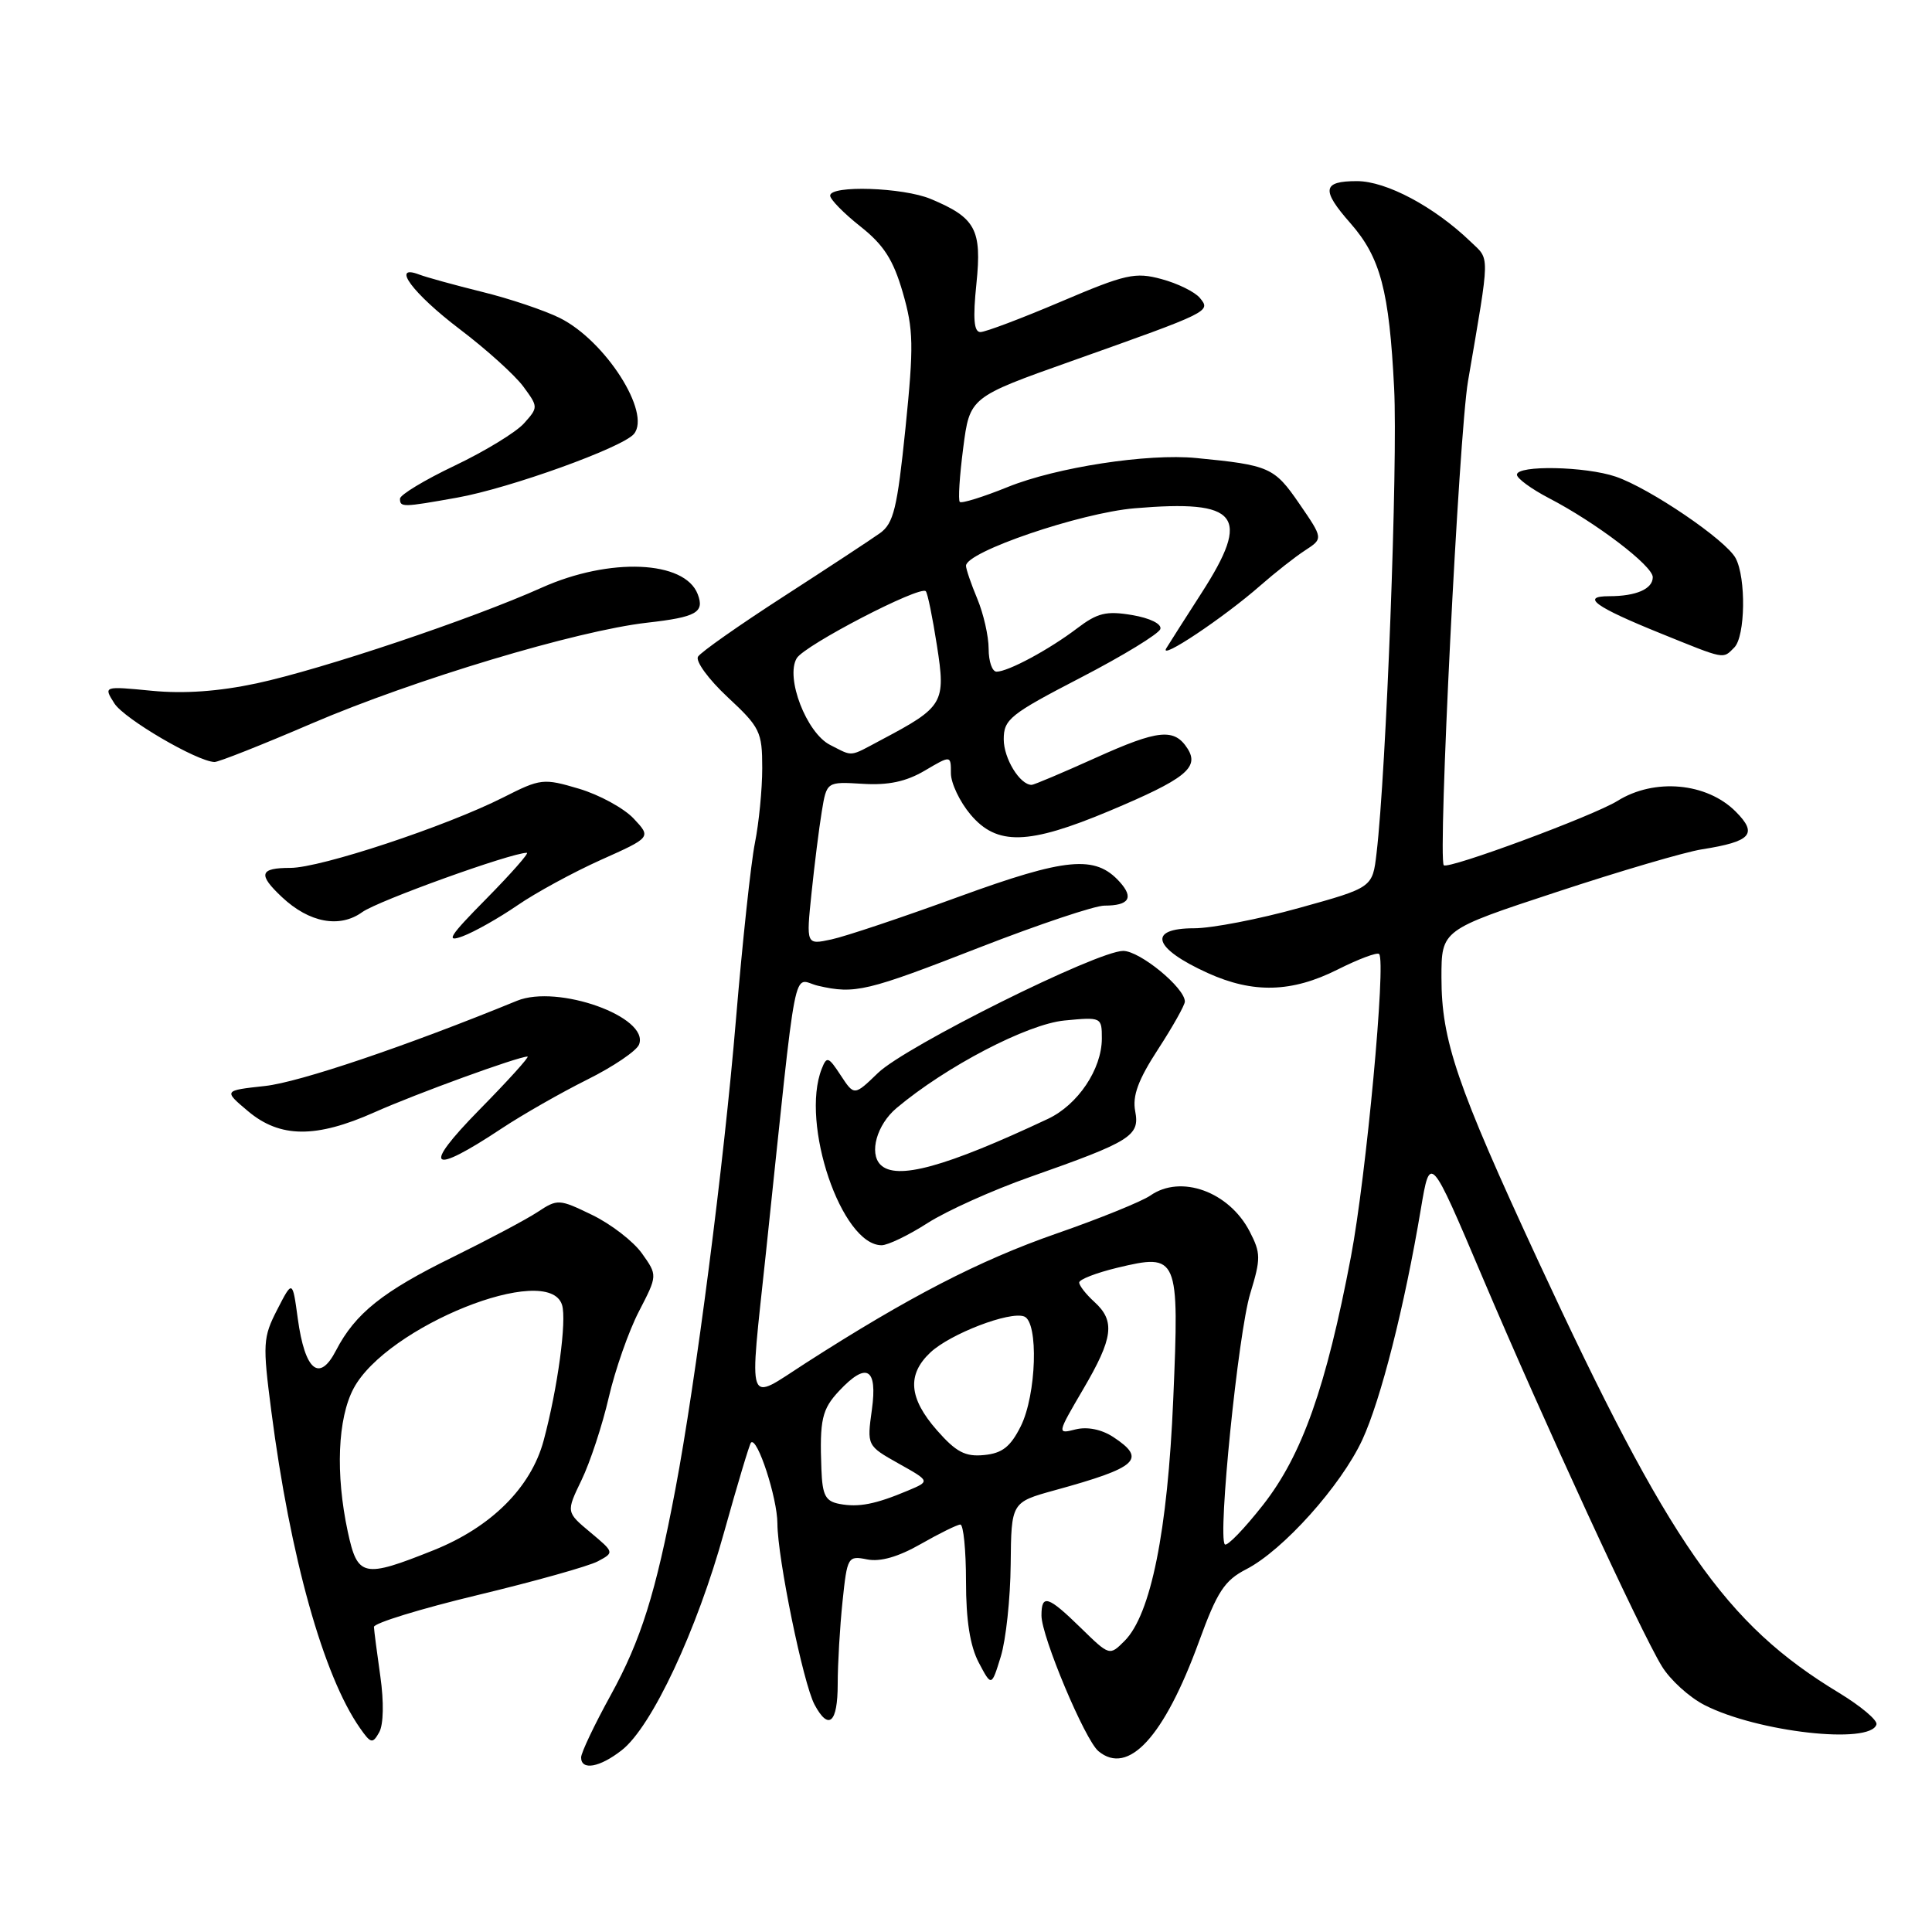 <?xml version="1.0" encoding="UTF-8" standalone="no"?>
<!DOCTYPE svg PUBLIC "-//W3C//DTD SVG 1.1//EN" "http://www.w3.org/Graphics/SVG/1.1/DTD/svg11.dtd" >
<svg xmlns="http://www.w3.org/2000/svg" xmlns:xlink="http://www.w3.org/1999/xlink" version="1.1" viewBox="0 0 256 256">
 <g >
 <path fill="currentColor"
d=" M 82.41 231.89 C 86.37 228.78 92.34 216.05 95.95 203.01 C 97.71 196.70 99.31 191.36 99.51 191.15 C 100.34 190.33 103.00 198.49 103.01 201.87 C 103.03 206.48 106.43 223.06 107.93 225.87 C 109.80 229.37 111.00 228.31 111.00 223.15 C 111.00 220.48 111.29 215.55 111.64 212.20 C 112.26 206.27 112.35 206.12 114.90 206.63 C 116.64 206.98 119.04 206.29 122.01 204.59 C 124.48 203.18 126.84 202.02 127.25 202.01 C 127.66 202.01 128.00 205.40 128.00 209.55 C 128.00 214.71 128.54 218.11 129.69 220.30 C 131.38 223.50 131.38 223.50 132.61 219.50 C 133.29 217.30 133.88 211.80 133.92 207.28 C 134.00 199.06 134.00 199.06 139.75 197.47 C 150.78 194.44 151.98 193.35 147.51 190.41 C 145.96 189.40 144.08 189.02 142.53 189.40 C 140.05 190.03 140.05 190.02 143.52 184.09 C 147.52 177.28 147.80 175.04 145.00 172.50 C 143.90 171.50 143.00 170.35 143.00 169.94 C 143.00 169.53 145.26 168.66 148.02 167.99 C 156.14 166.05 156.27 166.35 155.46 185.43 C 154.72 202.88 152.49 213.95 149.01 217.43 C 147.02 219.42 147.02 219.42 143.22 215.71 C 138.86 211.45 138.00 211.18 138.00 214.07 C 138.00 216.84 143.76 230.56 145.55 232.04 C 149.51 235.33 154.26 230.15 158.87 217.52 C 161.29 210.88 162.25 209.42 165.14 207.93 C 170.01 205.43 177.69 196.86 180.51 190.79 C 182.97 185.47 186.10 173.14 188.27 160.20 C 189.50 152.90 189.50 152.90 196.42 169.20 C 204.54 188.33 217.34 216.10 220.20 220.78 C 221.30 222.59 223.85 224.91 225.88 225.94 C 232.88 229.51 247.84 231.20 248.64 228.50 C 248.81 227.95 246.58 226.08 243.71 224.33 C 228.60 215.20 221.21 204.59 203.80 167.04 C 193.02 143.77 191.00 137.87 191.00 129.52 C 191.00 123.22 191.00 123.22 206.25 118.20 C 214.64 115.43 223.31 112.88 225.52 112.54 C 232.05 111.51 232.95 110.51 229.99 107.54 C 226.16 103.70 219.23 103.07 214.33 106.12 C 211.13 108.11 191.90 115.23 191.31 114.65 C 190.50 113.83 193.31 57.60 194.52 50.50 C 197.47 33.25 197.44 34.50 194.86 32.02 C 190.05 27.39 183.69 24.00 179.80 24.00 C 175.22 24.00 175.04 25.15 178.95 29.59 C 182.92 34.12 184.08 38.51 184.73 51.44 C 185.23 61.44 183.69 102.14 182.40 113.05 C 181.87 117.61 181.87 117.61 172.17 120.30 C 166.84 121.79 160.57 123.00 158.24 123.00 C 151.98 123.00 152.77 125.64 160.03 128.93 C 166.05 131.66 171.17 131.52 177.24 128.47 C 180.01 127.08 182.48 126.15 182.74 126.41 C 183.68 127.35 181.03 155.86 179.01 166.50 C 175.72 183.82 172.54 192.80 167.36 199.41 C 164.87 202.58 162.60 204.93 162.30 204.64 C 161.33 203.67 164.07 176.61 165.66 171.41 C 167.08 166.76 167.07 166.05 165.59 163.18 C 162.86 157.90 156.47 155.58 152.42 158.42 C 151.31 159.19 145.71 161.47 139.97 163.46 C 129.77 167.01 120.39 171.86 106.75 180.62 C 98.78 185.74 99.26 187.06 101.49 166.00 C 105.75 125.63 104.93 129.82 108.40 130.62 C 113.29 131.75 114.83 131.38 129.85 125.52 C 137.64 122.49 145.06 120.00 146.34 120.00 C 149.61 120.00 150.27 118.96 148.36 116.85 C 145.13 113.27 141.29 113.63 127.00 118.84 C 119.58 121.55 112.00 124.09 110.16 124.48 C 106.82 125.20 106.82 125.20 107.53 118.35 C 107.92 114.58 108.53 109.72 108.89 107.53 C 109.54 103.57 109.54 103.57 114.31 103.86 C 117.71 104.07 120.06 103.57 122.54 102.11 C 126.00 100.07 126.00 100.07 126.00 102.46 C 126.00 103.77 127.17 106.23 128.59 107.92 C 132.09 112.08 136.24 111.97 147.03 107.44 C 157.02 103.24 158.94 101.72 157.38 99.23 C 155.62 96.45 153.52 96.65 145.15 100.43 C 140.80 102.39 137.00 104.00 136.70 104.00 C 135.14 104.00 133.00 100.51 133.00 97.96 C 133.00 95.31 133.84 94.64 143.20 89.79 C 148.82 86.88 153.56 83.98 153.75 83.35 C 153.96 82.68 152.39 81.90 150.02 81.50 C 146.59 80.92 145.42 81.21 142.72 83.26 C 139.01 86.08 133.58 89.00 132.05 89.00 C 131.47 89.00 131.00 87.64 131.00 85.97 C 131.00 84.30 130.32 81.32 129.50 79.35 C 128.67 77.37 128.00 75.40 128.00 74.97 C 128.00 73.12 143.14 67.96 150.34 67.35 C 164.17 66.18 165.83 68.29 159.20 78.59 C 157.11 81.84 155.01 85.13 154.54 85.90 C 153.50 87.62 162.16 81.84 167.01 77.58 C 168.94 75.89 171.60 73.79 172.93 72.93 C 175.34 71.36 175.34 71.36 172.15 66.72 C 168.85 61.92 168.20 61.63 158.50 60.69 C 152.08 60.06 140.00 61.92 133.56 64.52 C 130.28 65.85 127.41 66.74 127.18 66.51 C 126.94 66.28 127.15 63.06 127.63 59.36 C 128.50 52.63 128.50 52.63 142.00 47.84 C 160.42 41.30 160.47 41.27 158.99 39.48 C 158.32 38.67 156.03 37.55 153.91 36.98 C 150.42 36.03 149.15 36.32 140.58 39.97 C 135.36 42.19 130.57 44.00 129.91 44.00 C 129.05 44.00 128.90 42.24 129.38 37.59 C 130.12 30.40 129.28 28.85 123.32 26.36 C 119.66 24.83 110.00 24.51 110.00 25.92 C 110.00 26.42 111.80 28.26 114.00 30.00 C 117.10 32.45 118.36 34.41 119.62 38.75 C 121.05 43.69 121.09 45.78 119.98 56.73 C 118.89 67.36 118.41 69.34 116.61 70.64 C 115.45 71.47 109.70 75.25 103.83 79.04 C 97.96 82.83 92.86 86.41 92.49 87.01 C 92.13 87.61 93.89 90.02 96.41 92.37 C 100.71 96.37 101.00 96.96 101.00 101.77 C 101.00 104.59 100.56 109.06 100.03 111.70 C 99.50 114.34 98.37 124.90 97.51 135.17 C 95.93 154.13 92.19 183.10 89.49 197.34 C 86.88 211.13 84.93 217.33 80.92 224.62 C 78.76 228.54 77.00 232.25 77.00 232.87 C 77.00 234.64 79.48 234.20 82.41 231.89 Z  M 50.40 222.15 C 49.96 219.04 49.57 216.09 49.55 215.58 C 49.52 215.08 55.69 213.18 63.26 211.36 C 70.83 209.54 78.01 207.53 79.22 206.88 C 81.41 205.71 81.40 205.70 78.21 203.03 C 75.01 200.36 75.01 200.36 77.06 196.11 C 78.19 193.77 79.81 188.86 80.66 185.18 C 81.51 181.51 83.31 176.36 84.67 173.75 C 87.13 168.99 87.13 168.99 85.06 166.08 C 83.92 164.48 80.95 162.19 78.47 160.99 C 74.08 158.86 73.88 158.85 71.23 160.60 C 69.73 161.59 64.67 164.27 60.00 166.57 C 50.70 171.13 47.07 174.04 44.53 178.93 C 42.32 183.22 40.41 181.64 39.46 174.74 C 38.76 169.59 38.76 169.59 36.74 173.52 C 34.84 177.22 34.79 178.04 35.95 186.98 C 38.45 206.32 42.85 222.06 47.70 228.98 C 49.14 231.04 49.37 231.09 50.25 229.53 C 50.82 228.50 50.88 225.53 50.40 222.15 Z  M 122.91 162.06 C 125.44 160.44 131.55 157.69 136.50 155.95 C 149.88 151.24 151.05 150.51 150.42 147.24 C 150.03 145.21 150.82 143.07 153.45 139.03 C 155.40 136.03 157.00 133.18 157.00 132.71 C 157.00 130.89 151.04 126.00 148.83 126.00 C 145.39 126.00 120.01 138.63 116.34 142.17 C 113.19 145.21 113.19 145.21 111.40 142.49 C 109.77 140.00 109.55 139.92 108.88 141.63 C 106.03 148.87 111.51 165.00 116.82 165.00 C 117.65 165.00 120.39 163.68 122.91 162.06 Z  M 66.50 149.51 C 69.25 147.69 74.33 144.79 77.80 143.06 C 81.26 141.34 84.36 139.24 84.68 138.40 C 86.08 134.75 73.90 130.40 68.50 132.61 C 53.83 138.62 39.66 143.41 35.11 143.90 C 29.61 144.50 29.61 144.50 32.88 147.25 C 37.11 150.80 41.87 150.84 49.63 147.38 C 55.09 144.94 68.66 140.00 69.90 140.00 C 70.20 140.00 67.31 143.20 63.47 147.10 C 55.83 154.89 56.99 155.82 66.50 149.51 Z  M 68.55 119.97 C 70.97 118.30 75.95 115.59 79.62 113.94 C 86.30 110.95 86.30 110.95 83.96 108.46 C 82.67 107.09 79.41 105.31 76.72 104.51 C 72.00 103.11 71.64 103.15 66.69 105.66 C 59.12 109.49 42.49 115.00 38.48 115.00 C 34.39 115.00 34.14 115.85 37.37 118.88 C 40.98 122.27 45.01 123.02 48.00 120.86 C 50.08 119.36 67.73 113.00 69.81 113.00 C 70.15 113.00 67.75 115.73 64.47 119.06 C 59.51 124.08 58.98 124.93 61.33 124.05 C 62.88 123.47 66.13 121.63 68.55 119.97 Z  M 41.32 95.86 C 54.87 90.05 76.42 83.57 85.75 82.51 C 92.28 81.77 93.38 81.15 92.45 78.73 C 90.73 74.25 80.78 73.84 71.80 77.86 C 62.52 82.03 42.67 88.69 34.00 90.55 C 28.98 91.62 24.38 91.95 20.10 91.53 C 13.70 90.91 13.70 90.91 15.16 93.21 C 16.47 95.26 26.09 100.89 28.42 100.97 C 28.93 100.99 34.74 98.69 41.32 95.86 Z  M 229.80 85.80 C 231.27 84.33 231.38 76.58 229.98 73.96 C 228.69 71.55 218.62 64.71 214.10 63.16 C 210.09 61.79 201.00 61.61 201.00 62.90 C 201.00 63.39 202.91 64.79 205.25 66.01 C 211.47 69.24 219.00 74.97 219.00 76.48 C 219.00 78.04 216.80 79.00 213.22 79.00 C 209.41 79.00 211.35 80.41 220.00 83.91 C 228.72 87.44 228.25 87.35 229.80 85.80 Z  M 60.57 65.94 C 67.53 64.70 82.51 59.30 84.00 57.50 C 86.32 54.70 80.22 45.15 74.19 42.14 C 72.16 41.13 67.53 39.57 63.90 38.68 C 60.27 37.78 56.52 36.75 55.55 36.38 C 51.74 34.92 54.69 38.89 60.92 43.62 C 64.46 46.30 68.25 49.73 69.35 51.23 C 71.33 53.92 71.33 53.98 69.43 56.10 C 68.37 57.28 64.24 59.80 60.25 61.70 C 56.26 63.60 53.00 65.57 53.00 66.08 C 53.00 67.24 53.34 67.23 60.57 65.94 Z  M 111.25 199.28 C 109.38 198.93 108.97 198.16 108.84 194.68 C 108.59 188.11 108.91 186.73 111.20 184.29 C 114.83 180.42 116.29 181.26 115.53 186.78 C 114.87 191.56 114.87 191.56 119.06 193.92 C 123.26 196.27 123.26 196.27 120.31 197.51 C 116.01 199.32 113.78 199.76 111.25 199.28 Z  M 124.15 189.52 C 120.42 185.27 120.16 182.14 123.28 179.21 C 125.91 176.74 133.80 173.71 135.71 174.44 C 137.64 175.18 137.34 184.82 135.25 189.00 C 133.89 191.71 132.80 192.57 130.40 192.80 C 127.90 193.05 126.69 192.41 124.15 189.52 Z  M 110.00 98.71 C 106.87 97.13 104.04 89.79 105.57 87.22 C 106.61 85.49 121.89 77.56 122.67 78.34 C 122.91 78.57 123.57 81.82 124.15 85.55 C 125.34 93.15 125.03 93.67 116.79 98.03 C 112.43 100.35 113.11 100.28 110.00 98.71 Z  M 46.08 202.95 C 44.44 195.30 44.74 187.96 46.85 183.98 C 51.22 175.76 72.65 167.16 74.47 172.90 C 75.12 174.94 73.89 183.99 72.03 190.90 C 70.35 197.11 65.09 202.35 57.46 205.41 C 48.13 209.14 47.38 208.98 46.08 202.95 Z  M 116.67 154.33 C 115.13 152.79 116.19 149.02 118.79 146.83 C 125.34 141.32 136.13 135.69 141.06 135.22 C 145.95 134.75 146.00 134.78 146.00 137.62 C 145.99 141.67 142.83 146.38 138.87 148.25 C 125.24 154.66 118.77 156.43 116.67 154.33 Z "/>
</g>
</svg>